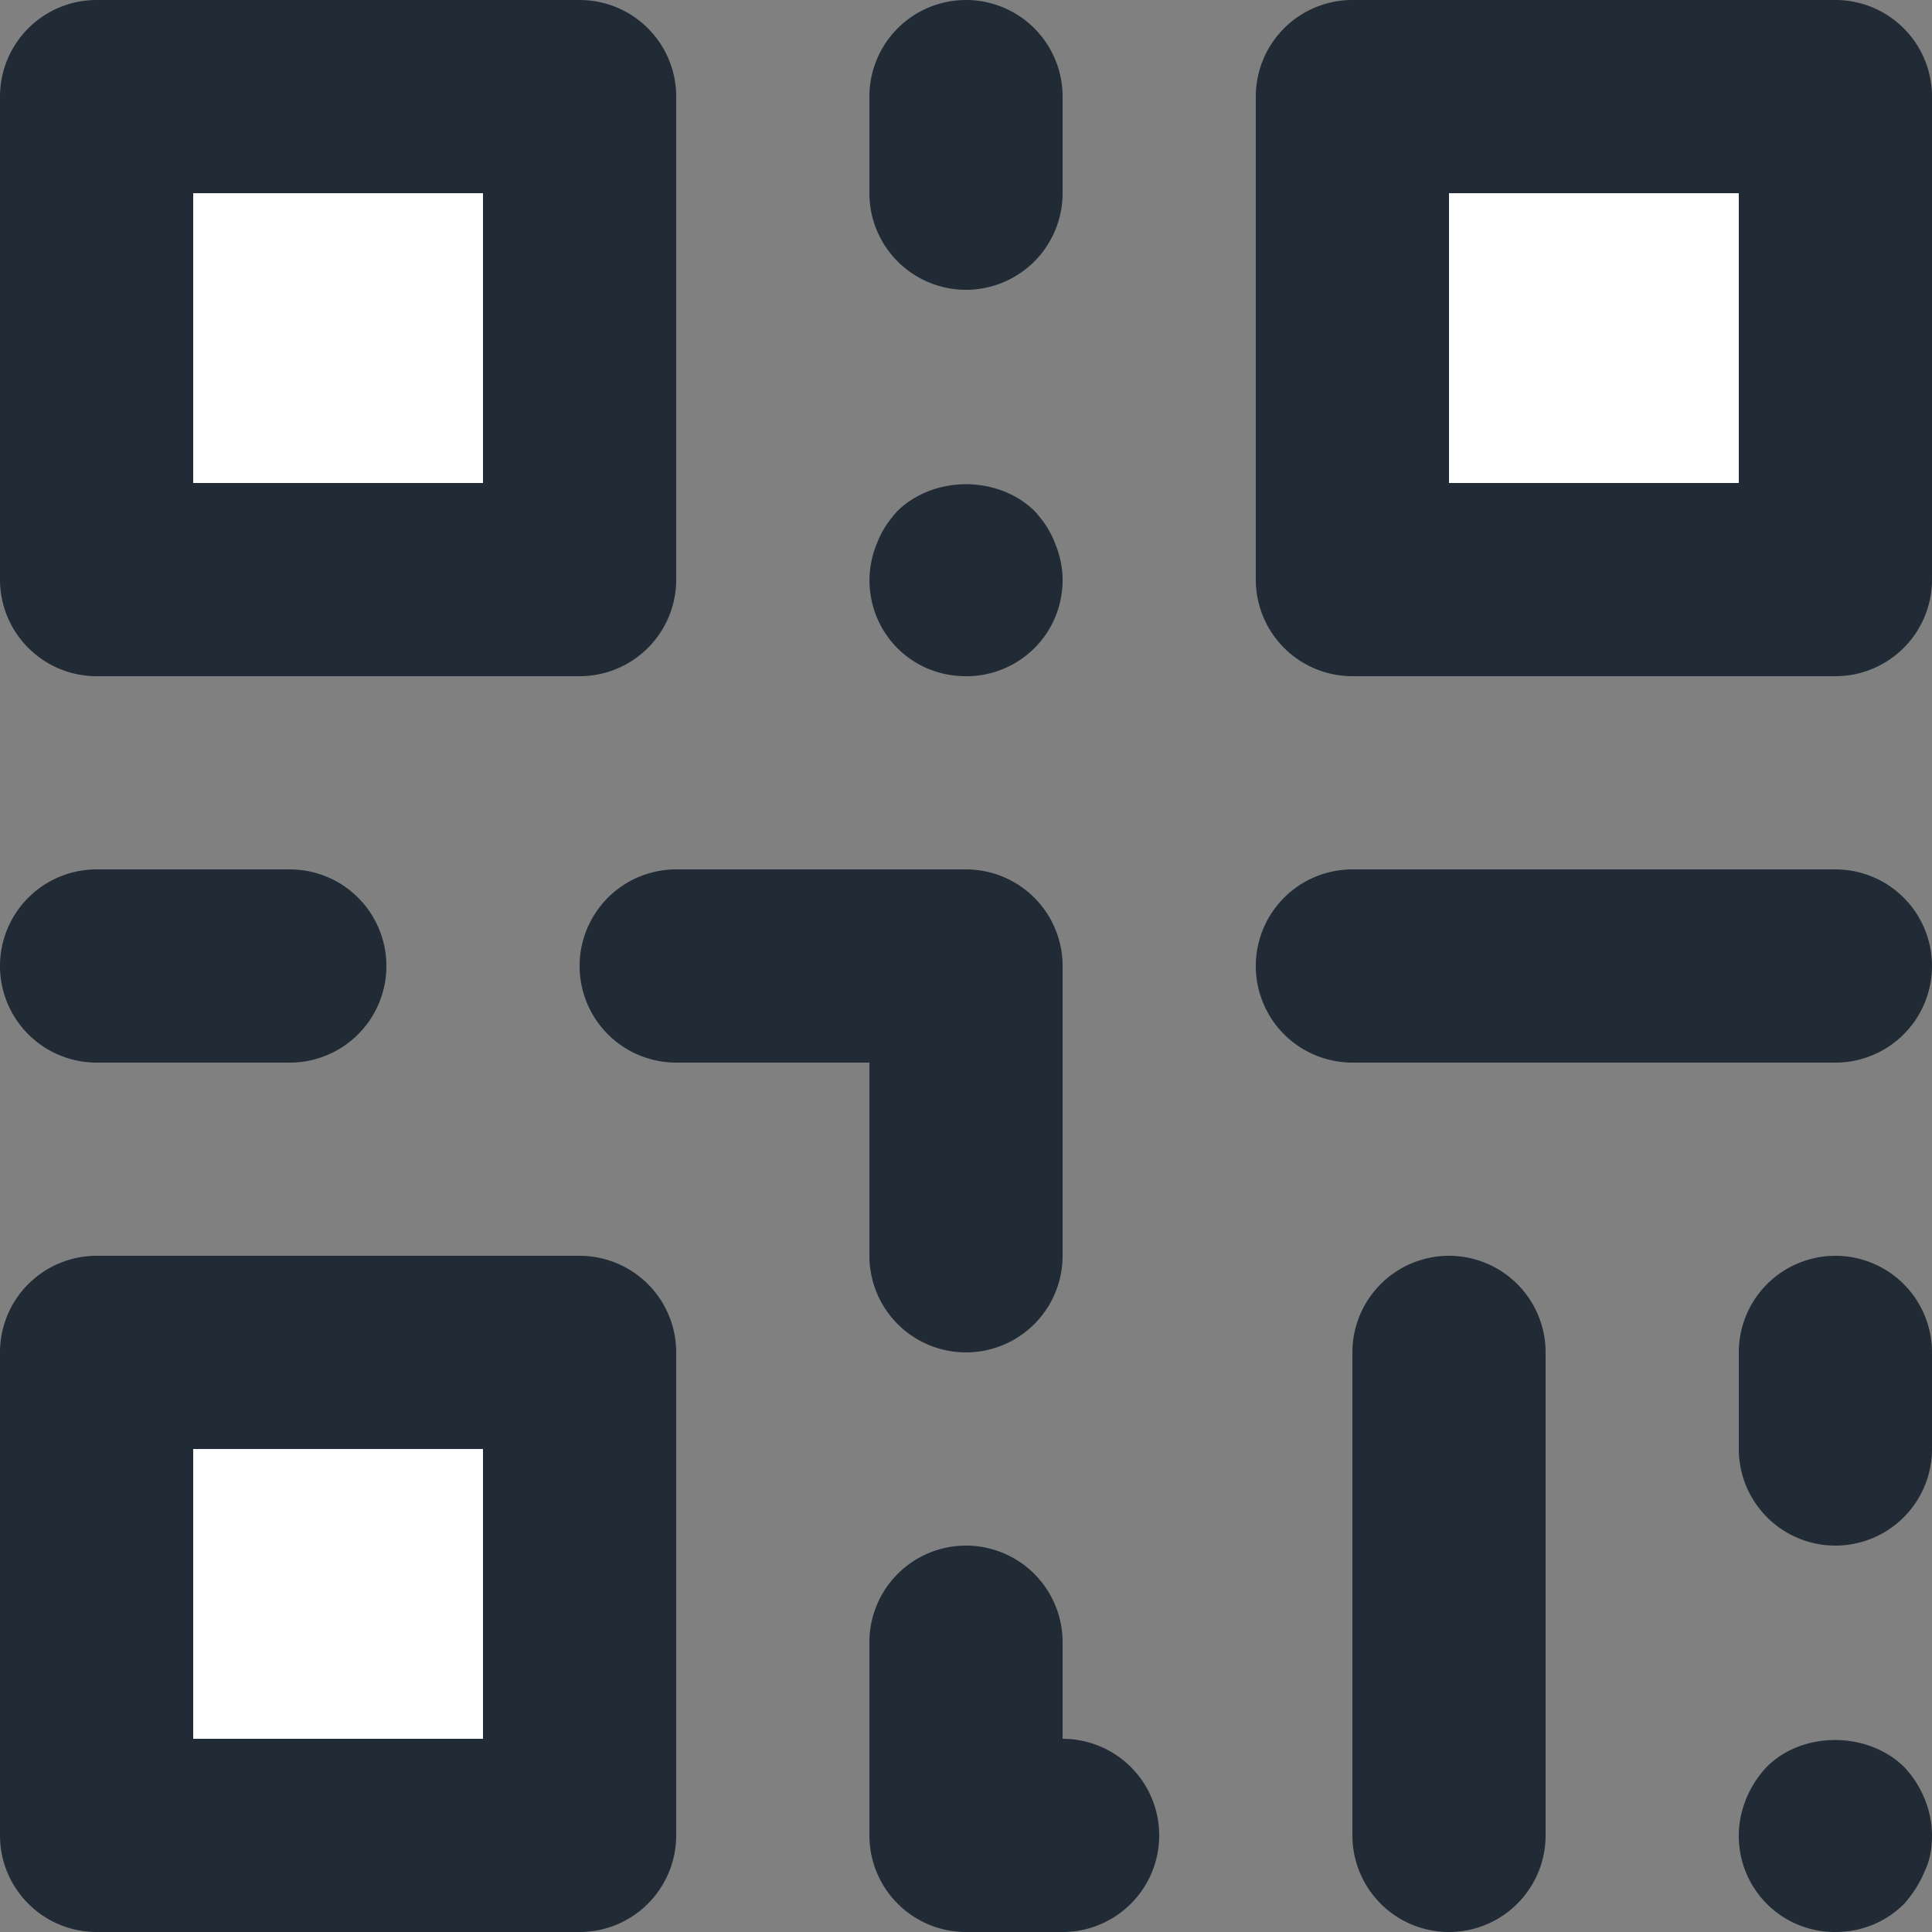 <svg xmlns="http://www.w3.org/2000/svg" viewBox="0 0 20 20"><rect x="0" y="0" width="20" height="20" fill="#808080" stroke="none"/><path fill="#FFF" d="M1 1h5v5H1V1zm13 0h5v5h-5V1zM1 14h5v5H1v-5z"/><path fill-rule="evenodd" fill="#212B36" d="M1 11a1 1 0 1 1 0-2h2a1 1 0 1 1 0 2H1zm1 7h3v-3H2v3zm4-5H1a1 1 0 0 0-1 1v5a1 1 0 0 0 1 1h5a1 1 0 0 0 1-1v-5a1 1 0 0 0-1-1zM2 5h3V2H2v3zM1 7h5a1 1 0 0 0 1-1V1a1 1 0 0 0-1-1H1a1 1 0 0 0-1 1v5a1 1 0 0 0 1 1zm14-2h3V2h-3v3zm4-5h-5a1 1 0 0 0-1 1v5a1 1 0 0 0 1 1h5a1 1 0 0 0 1-1V1a1 1 0 0 0-1-1zm-8 18v-1a1 1 0 1 0-2 0v2a1 1 0 0 0 1 1h1a1 1 0 1 0 0-2M10 3a1 1 0 0 0 1-1V1a1 1 0 1 0-2 0v1a1 1 0 0 0 1 1m5 10a1 1 0 0 0-1 1v5a1 1 0 1 0 2 0v-5a1 1 0 0 0-1-1m-5-6a.994.994 0 0 0 1-1c0-.13-.03-.26-.08-.38-.05-.13-.12-.23-.21-.33-.38-.37-1.04-.37-1.42 0-.09.1-.16.2-.21.33a.995.995 0 0 0 .21 1.09c.19.189.44.29.71.29m8.29 11.29c-.18.189-.29.45-.29.71a.993.993 0 0 0 1 1c.27 0 .52-.101.71-.29.09-.101.16-.21.21-.33.06-.12.08-.25.08-.38 0-.26-.11-.521-.29-.71-.38-.37-1.05-.37-1.42 0M19 13a1 1 0 0 0-1 1v1a1 1 0 1 0 2 0v-1a1 1 0 0 0-1-1m0-4h-5a1 1 0 1 0 0 2h5a1 1 0 1 0 0-2M9 13a1 1 0 1 0 2 0v-3a1 1 0 0 0-1-1H7a1 1 0 1 0 0 2h2v2z"/></svg>
